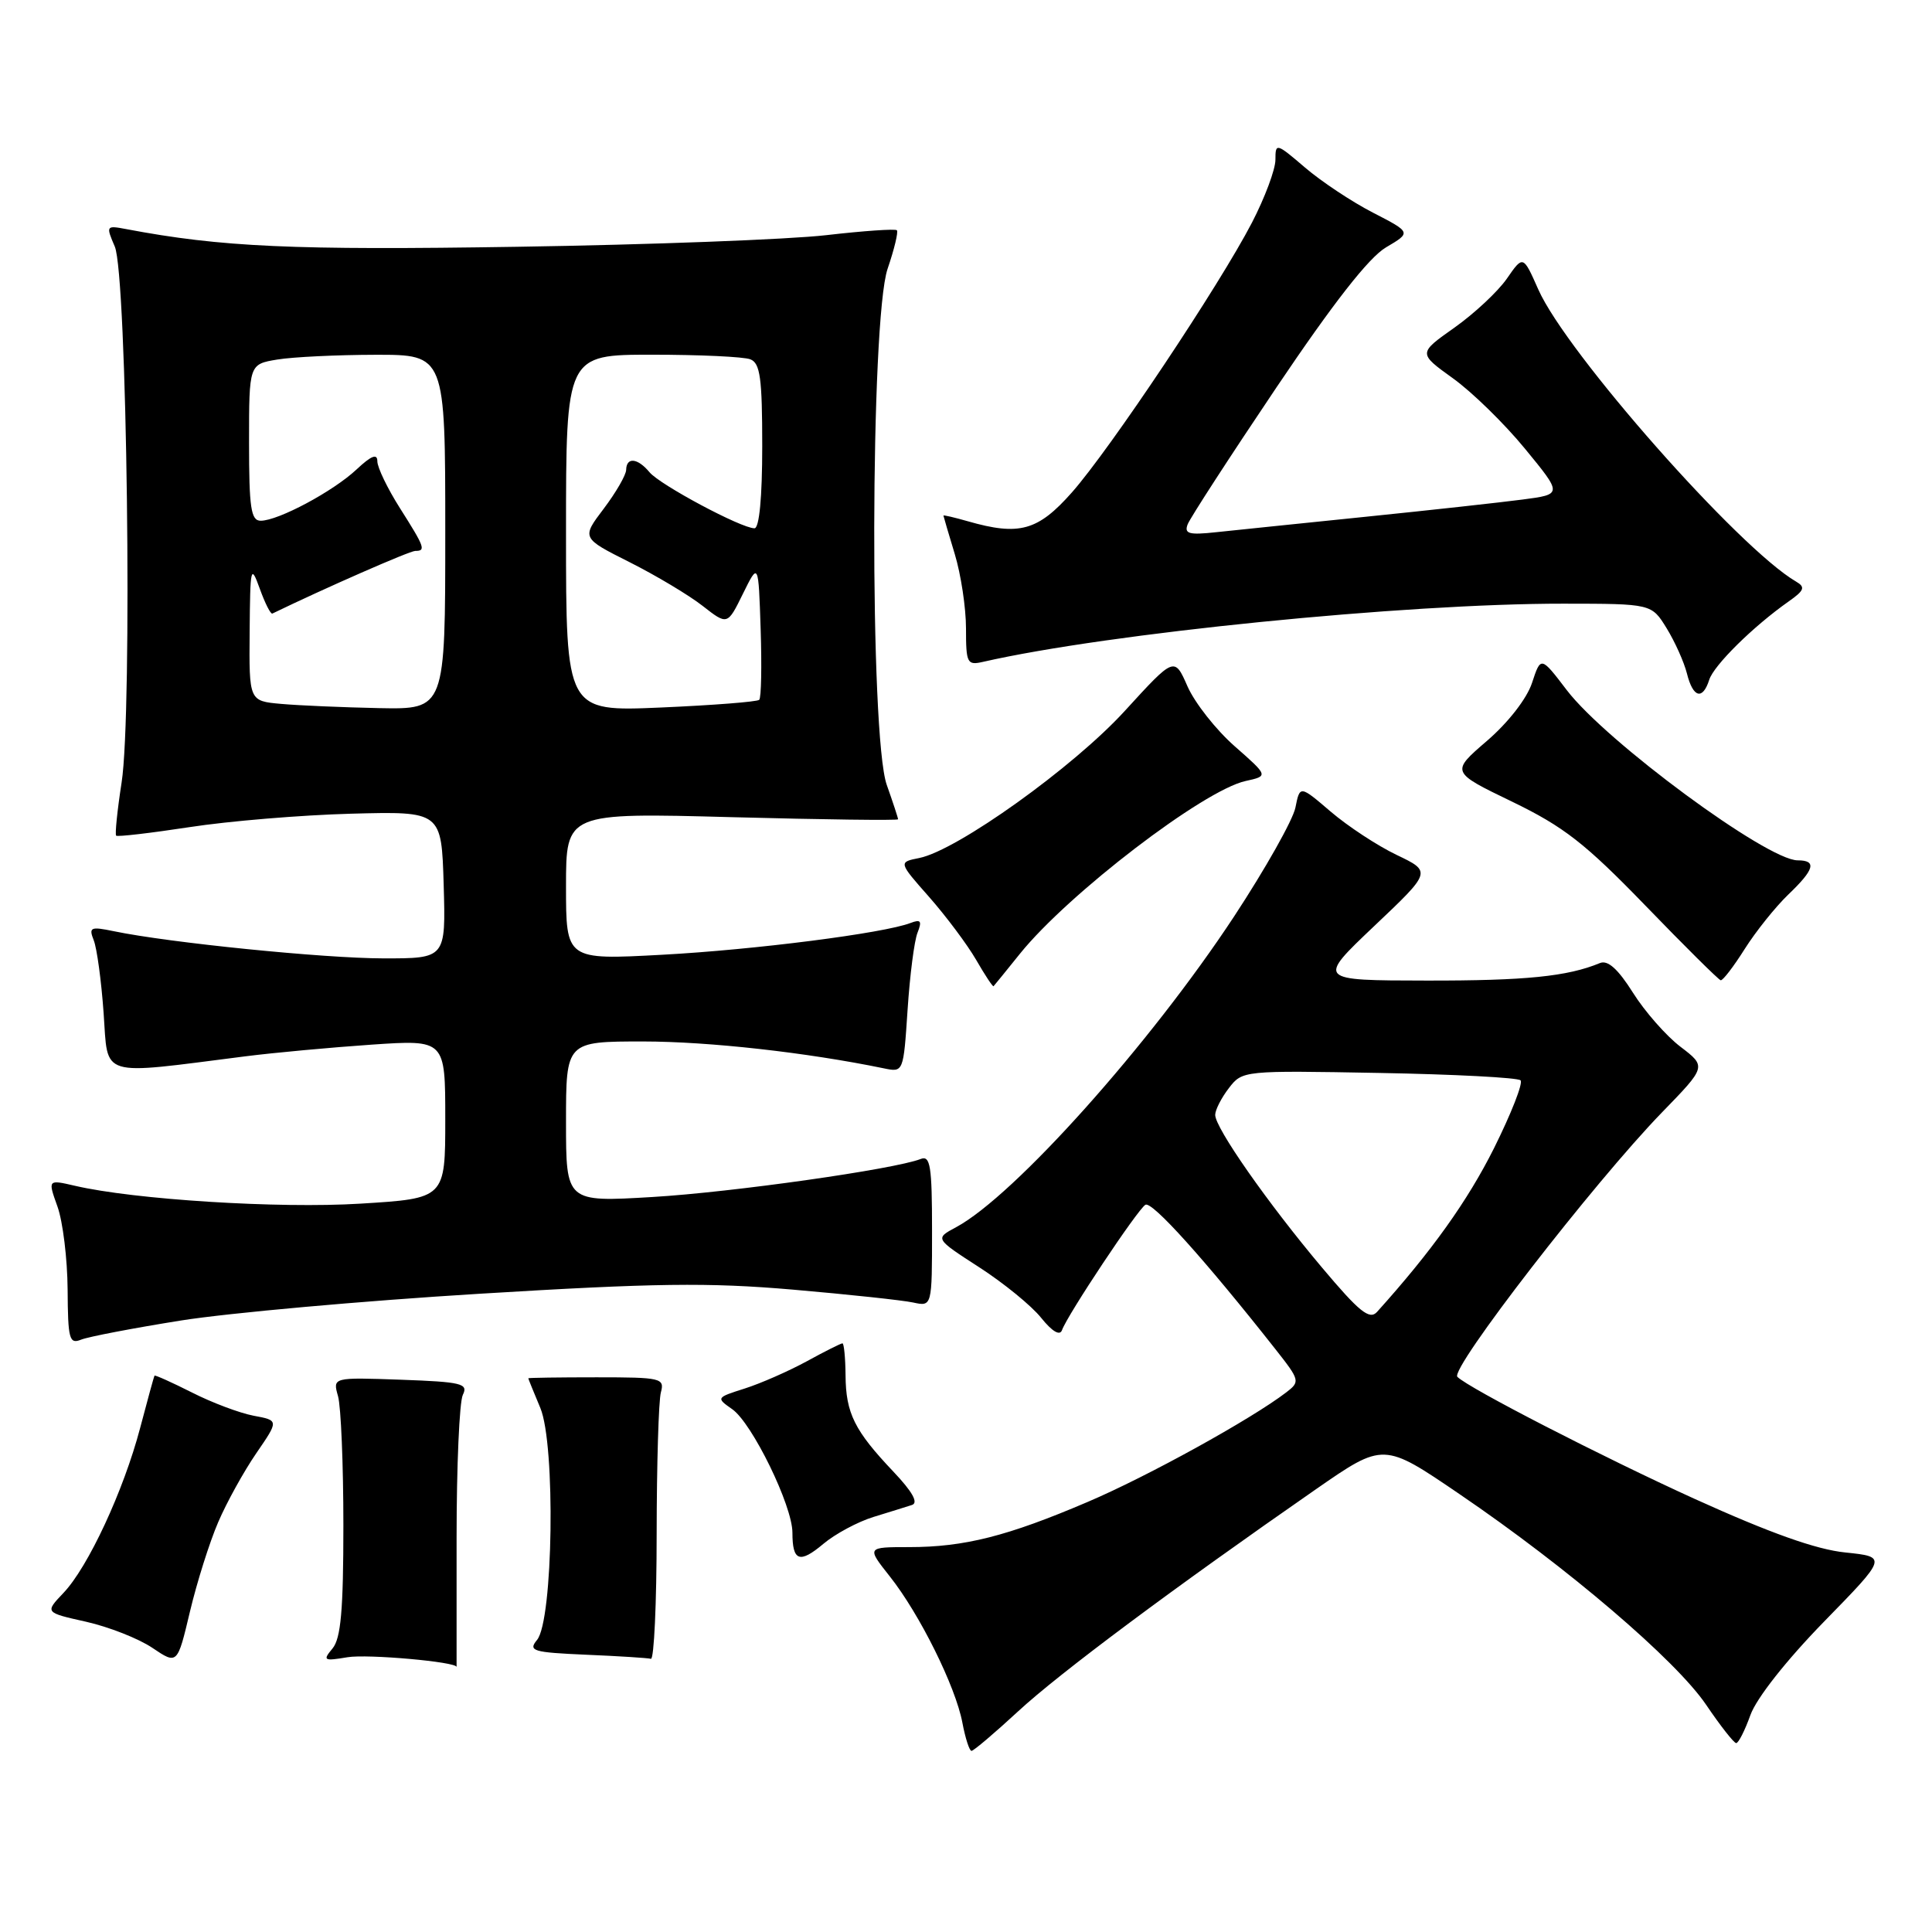 <?xml version="1.0" encoding="UTF-8" standalone="no"?>
<!DOCTYPE svg PUBLIC "-//W3C//DTD SVG 1.1//EN" "http://www.w3.org/Graphics/SVG/1.1/DTD/svg11.dtd" >
<svg xmlns="http://www.w3.org/2000/svg" xmlns:xlink="http://www.w3.org/1999/xlink" version="1.1" viewBox="0 0 256 256">
 <g >
 <path fill="currentColor"
d=" M 134.92 226.75 C 140.38 221.70 155.59 210.37 174.40 197.31 C 183.33 191.12 183.33 191.12 193.41 197.99 C 207.73 207.73 222.05 219.97 226.07 225.89 C 227.95 228.67 229.75 230.96 230.05 230.97 C 230.35 230.99 231.20 229.31 231.94 227.25 C 232.74 225.02 236.69 220.01 241.68 214.89 C 250.08 206.29 250.08 206.29 244.51 205.71 C 240.65 205.32 234.50 203.12 224.55 198.61 C 212.34 193.06 194.62 183.95 193.11 182.44 C 192.08 181.41 211.19 156.71 220.21 147.41 C 226.12 141.33 226.12 141.33 222.67 138.70 C 220.78 137.26 217.94 134.03 216.37 131.53 C 214.39 128.39 213.04 127.18 212.00 127.61 C 207.70 129.39 202.16 129.95 189.00 129.93 C 174.50 129.91 174.50 129.91 182.10 122.70 C 189.70 115.50 189.70 115.50 185.06 113.28 C 182.51 112.06 178.59 109.48 176.33 107.55 C 172.24 104.05 172.24 104.05 171.65 107.01 C 171.32 108.65 167.67 115.12 163.54 121.41 C 152.42 138.32 134.40 158.47 126.69 162.61 C 123.87 164.12 123.87 164.12 129.75 167.92 C 132.99 170.01 136.68 173.02 137.95 174.61 C 139.42 176.44 140.44 177.04 140.72 176.25 C 141.44 174.23 150.71 160.29 151.77 159.64 C 152.63 159.11 159.60 166.85 168.99 178.76 C 172.25 182.90 172.30 183.07 170.43 184.50 C 165.82 188.03 152.09 195.62 144.13 199.01 C 133.51 203.55 127.78 205.00 120.47 205.00 C 114.83 205.00 114.83 205.00 117.91 208.89 C 121.86 213.88 126.62 223.47 127.52 228.26 C 127.91 230.32 128.45 232.00 128.73 232.00 C 129.01 232.00 131.79 229.64 134.92 226.75 Z  M 28.91 201.70 C 30.04 199.06 32.32 194.95 33.96 192.56 C 36.95 188.21 36.95 188.21 33.60 187.59 C 31.76 187.24 28.08 185.86 25.43 184.51 C 22.77 183.17 20.54 182.17 20.47 182.28 C 20.40 182.40 19.54 185.52 18.57 189.21 C 16.38 197.52 11.67 207.66 8.40 211.08 C 5.94 213.67 5.94 213.67 11.41 214.89 C 14.42 215.57 18.37 217.12 20.19 218.35 C 23.50 220.58 23.50 220.58 25.17 213.54 C 26.09 209.67 27.77 204.34 28.91 201.70 Z  M 60.50 203.75 C 60.50 194.26 60.87 185.75 61.33 184.82 C 62.07 183.33 61.18 183.11 53.12 182.82 C 44.08 182.50 44.08 182.50 44.79 185.00 C 45.18 186.38 45.50 194.07 45.50 202.10 C 45.50 213.33 45.17 217.10 44.06 218.43 C 42.73 220.03 42.89 220.12 46.06 219.59 C 48.69 219.15 60.50 220.20 60.50 220.88 C 60.50 220.94 60.50 213.24 60.50 203.75 Z  M 87.01 203.25 C 87.02 194.04 87.27 185.60 87.57 184.50 C 88.08 182.61 87.62 182.50 79.05 182.50 C 74.08 182.50 70.00 182.56 70.00 182.63 C 70.00 182.70 70.72 184.47 71.60 186.57 C 73.63 191.45 73.30 214.73 71.16 217.30 C 69.96 218.76 70.59 218.95 77.66 219.26 C 81.97 219.44 85.84 219.69 86.25 219.80 C 86.66 219.91 87.01 212.46 87.01 203.25 Z  M 115.72 201.01 C 117.80 200.37 120.10 199.66 120.83 199.42 C 121.73 199.14 120.92 197.68 118.36 194.98 C 113.22 189.56 112.08 187.26 112.04 182.25 C 112.02 179.91 111.83 178.00 111.63 178.00 C 111.42 178.00 109.28 179.07 106.88 180.39 C 104.47 181.70 100.78 183.32 98.67 183.99 C 94.89 185.19 94.87 185.22 97.03 186.73 C 99.67 188.59 105.00 199.51 105.00 203.08 C 105.00 206.88 105.95 207.22 109.11 204.56 C 110.67 203.25 113.65 201.65 115.72 201.01 Z  M 24.00 174.97 C 30.32 173.97 48.11 172.37 63.53 171.43 C 86.81 170.01 93.85 169.92 105.03 170.88 C 112.44 171.52 119.62 172.29 121.00 172.59 C 123.50 173.13 123.50 173.13 123.50 163.05 C 123.50 154.50 123.27 153.07 122.00 153.57 C 118.53 154.93 97.04 157.98 86.44 158.61 C 75.00 159.29 75.00 159.29 75.00 148.65 C 75.00 138.00 75.00 138.00 85.25 138.00 C 93.96 138.01 106.87 139.45 117.11 141.56 C 119.71 142.10 119.71 142.10 120.26 133.80 C 120.56 129.23 121.15 124.63 121.58 123.58 C 122.19 122.03 122.01 121.78 120.65 122.30 C 117.11 123.66 99.99 125.85 87.75 126.51 C 75.00 127.20 75.00 127.20 75.00 117.45 C 75.00 107.69 75.00 107.69 97.00 108.28 C 109.10 108.60 119.00 108.73 119.00 108.56 C 119.00 108.39 118.33 106.34 117.50 104.00 C 115.22 97.55 115.32 42.37 117.61 35.62 C 118.50 33.02 119.05 30.72 118.84 30.51 C 118.63 30.30 114.42 30.59 109.48 31.16 C 104.54 31.73 86.10 32.43 68.50 32.70 C 38.89 33.17 29.31 32.74 16.74 30.36 C 14.06 29.85 14.02 29.91 15.21 32.67 C 16.83 36.44 17.57 94.37 16.11 103.71 C 15.54 107.39 15.22 110.55 15.39 110.73 C 15.57 110.90 19.94 110.39 25.11 109.60 C 30.27 108.80 39.90 108.00 46.50 107.82 C 58.50 107.50 58.50 107.50 58.79 117.25 C 59.07 127.00 59.07 127.00 50.79 126.99 C 42.92 126.98 22.43 124.92 15.08 123.39 C 11.99 122.75 11.74 122.87 12.42 124.59 C 12.84 125.64 13.43 129.98 13.73 134.24 C 14.35 142.90 12.91 142.46 32.50 139.97 C 36.35 139.48 43.89 138.79 49.25 138.42 C 59.00 137.76 59.00 137.76 59.00 148.28 C 59.00 158.80 59.00 158.80 47.75 159.49 C 36.95 160.16 17.74 158.95 9.92 157.12 C 6.33 156.29 6.33 156.29 7.62 159.89 C 8.33 161.88 8.93 166.81 8.96 170.86 C 9.00 177.46 9.18 178.14 10.75 177.51 C 11.71 177.12 17.68 175.98 24.00 174.97 Z  M 135.16 126.36 C 141.58 118.41 159.46 104.72 165.04 103.49 C 168.08 102.82 168.08 102.82 163.60 98.88 C 161.13 96.71 158.33 93.15 157.36 90.97 C 155.62 87.00 155.62 87.00 149.06 94.18 C 142.25 101.65 126.83 112.68 121.81 113.69 C 119.04 114.24 119.04 114.24 123.13 118.87 C 125.37 121.42 128.17 125.16 129.34 127.18 C 130.51 129.21 131.55 130.78 131.65 130.68 C 131.75 130.58 133.33 128.64 135.16 126.36 Z  M 231.18 125.75 C 232.66 123.41 235.25 120.18 236.93 118.56 C 240.44 115.21 240.77 114.00 238.20 114.00 C 234.15 114.00 212.83 98.28 207.61 91.45 C 204.17 86.94 204.17 86.94 203.00 90.49 C 202.32 92.56 199.85 95.74 197.03 98.17 C 192.23 102.30 192.23 102.30 200.37 106.23 C 207.20 109.54 210.02 111.73 218.00 119.97 C 223.22 125.37 227.72 129.83 228.00 129.89 C 228.28 129.95 229.71 128.08 231.18 125.75 Z  M 226.48 90.08 C 227.09 88.15 232.31 83.00 237.00 79.70 C 239.08 78.24 239.25 77.80 238.00 77.07 C 230.43 72.67 207.54 46.74 203.83 38.35 C 201.82 33.81 201.82 33.81 199.66 36.93 C 198.47 38.64 195.34 41.56 192.71 43.42 C 187.91 46.81 187.91 46.81 192.51 50.12 C 195.04 51.93 199.35 56.14 202.07 59.46 C 207.03 65.50 207.03 65.50 201.76 66.19 C 198.87 66.57 189.53 67.60 181.00 68.47 C 172.47 69.34 163.54 70.27 161.14 70.52 C 157.55 70.91 156.89 70.73 157.37 69.48 C 157.69 68.64 162.98 60.49 169.12 51.36 C 176.68 40.13 181.38 34.12 183.65 32.78 C 187.01 30.80 187.01 30.80 181.93 28.18 C 179.13 26.74 175.08 24.05 172.92 22.20 C 169.11 18.94 169.00 18.91 169.00 21.17 C 169.00 22.45 167.60 26.20 165.89 29.50 C 161.58 37.81 147.10 59.51 142.03 65.25 C 137.53 70.34 135.06 71.03 128.24 69.07 C 126.46 68.56 125.00 68.22 125.01 68.32 C 125.02 68.42 125.69 70.71 126.51 73.41 C 127.33 76.11 128.00 80.55 128.00 83.27 C 128.00 87.89 128.15 88.18 130.25 87.70 C 146.91 83.90 186.14 79.97 207.17 79.99 C 218.84 80.00 218.84 80.00 220.84 83.25 C 221.94 85.04 223.15 87.74 223.53 89.25 C 224.33 92.46 225.61 92.81 226.48 90.08 Z  M 175.19 167.98 C 167.98 159.42 160.99 149.42 161.02 147.72 C 161.03 147.05 161.85 145.45 162.84 144.17 C 164.62 141.85 164.77 141.84 182.74 142.17 C 192.69 142.35 201.13 142.79 201.48 143.15 C 201.84 143.50 200.25 147.55 197.96 152.15 C 194.47 159.12 189.72 165.78 182.46 173.84 C 181.47 174.93 180.11 173.83 175.19 167.98 Z  M 37.25 93.27 C 33.00 92.89 33.00 92.89 33.08 83.69 C 33.15 75.06 33.23 74.71 34.42 78.00 C 35.11 79.92 35.86 81.41 36.09 81.30 C 43.06 77.92 54.28 73.00 55.02 73.00 C 56.46 73.00 56.29 72.53 53.00 67.34 C 51.35 64.74 50.00 61.94 50.00 61.12 C 50.00 60.06 49.20 60.37 47.25 62.20 C 44.15 65.11 36.87 69.00 34.54 69.00 C 33.25 69.00 33.00 67.30 33.00 58.63 C 33.00 48.26 33.00 48.26 36.75 47.64 C 38.81 47.30 44.66 47.02 49.75 47.01 C 59.00 47.00 59.00 47.00 59.00 70.50 C 59.00 94.00 59.00 94.00 50.25 93.83 C 45.44 93.73 39.59 93.48 37.25 93.27 Z  M 75.00 70.65 C 75.00 47.00 75.00 47.00 86.42 47.00 C 92.70 47.00 98.55 47.27 99.42 47.61 C 100.73 48.11 101.00 50.10 101.00 59.11 C 101.00 65.90 100.61 70.00 99.97 70.00 C 98.22 70.00 87.46 64.25 86.07 62.58 C 84.49 60.68 83.01 60.53 82.97 62.25 C 82.96 62.94 81.62 65.25 80.00 67.40 C 77.05 71.29 77.05 71.29 83.44 74.50 C 86.95 76.27 91.30 78.87 93.11 80.29 C 96.39 82.85 96.39 82.85 98.44 78.68 C 100.50 74.50 100.50 74.50 100.79 83.38 C 100.95 88.26 100.87 92.47 100.60 92.73 C 100.34 92.99 94.47 93.45 87.56 93.75 C 75.00 94.29 75.00 94.29 75.00 70.65 Z "/>
</g>
</svg>